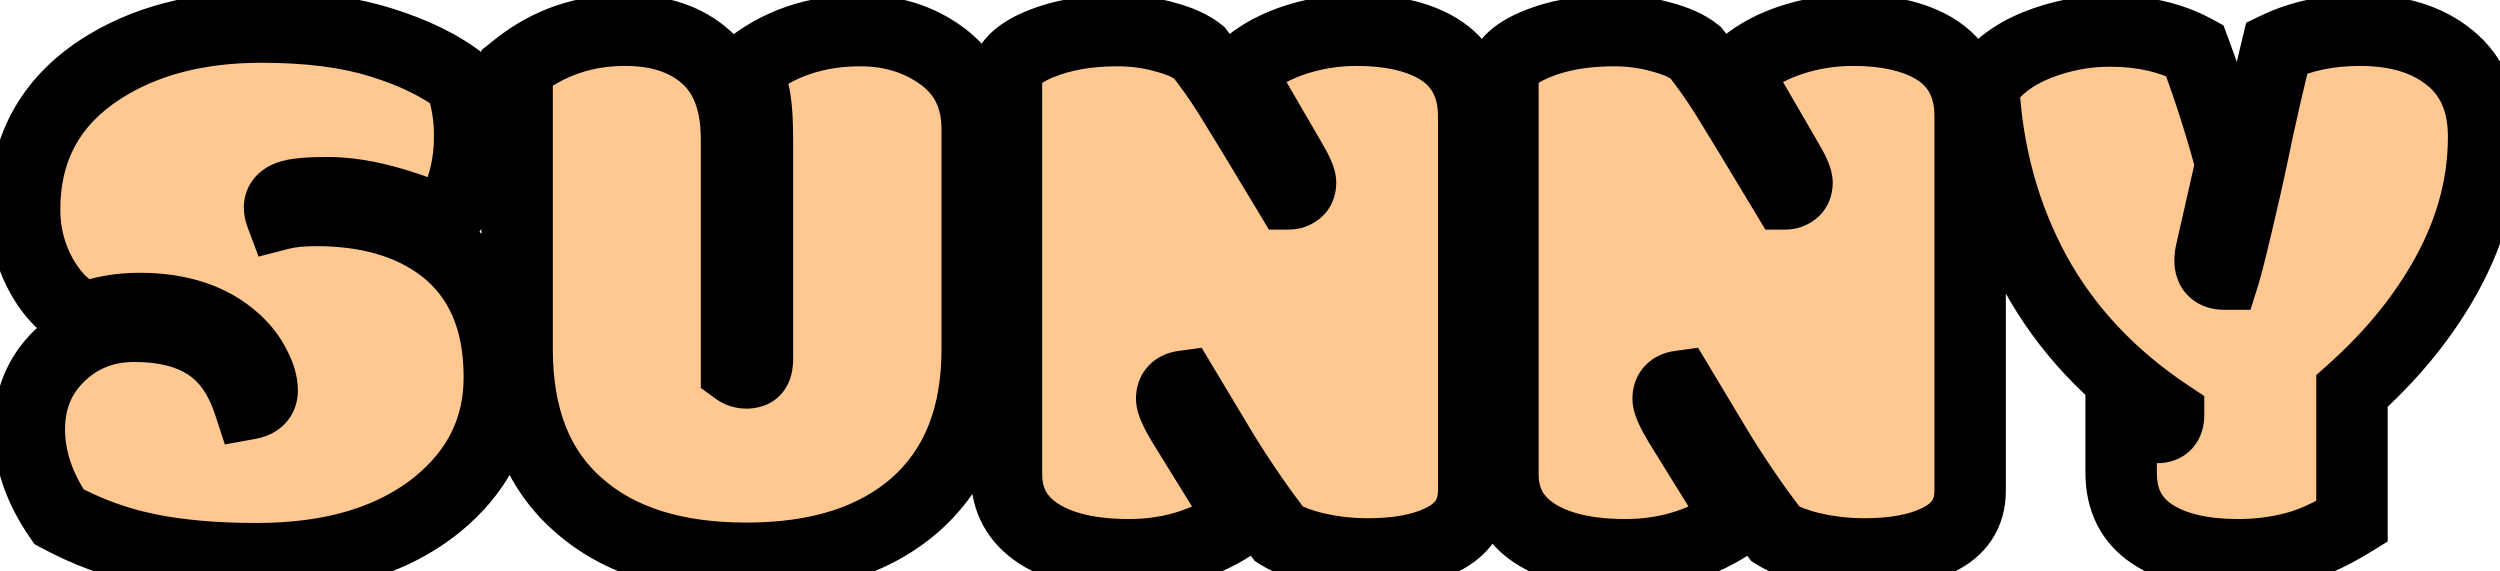<svg width="105" height="24" viewBox="0 0 105 24" fill="none" xmlns="http://www.w3.org/2000/svg">
<g filter="url(#filter0_d_195_5314)">
<path d="M9.463 15.957C9.828 15.891 10.011 15.708 10.011 15.409C10.011 15.099 9.911 14.756 9.712 14.38C9.524 13.992 9.242 13.627 8.865 13.284C7.88 12.399 6.547 11.956 4.864 11.956C4.034 11.956 3.259 12.094 2.54 12.371C1.776 11.984 1.168 11.37 0.714 10.528C0.26 9.687 0.033 8.78 0.033 7.806C0.033 5.26 1.096 3.296 3.221 1.912C5.047 0.728 7.299 0.136 9.978 0.136C11.97 0.136 13.646 0.352 15.008 0.783C16.369 1.204 17.481 1.746 18.345 2.41C18.599 3.141 18.727 3.899 18.727 4.685C18.727 5.47 18.621 6.184 18.411 6.826C18.201 7.468 17.896 7.983 17.498 8.37C17.122 8.093 16.441 7.811 15.456 7.523C14.471 7.236 13.575 7.092 12.767 7.092C11.959 7.092 11.416 7.142 11.14 7.241C10.874 7.341 10.741 7.496 10.741 7.706C10.741 7.806 10.758 7.9 10.791 7.988C11.178 7.889 11.676 7.839 12.285 7.839C14.443 7.839 16.203 8.348 17.564 9.366C19.169 10.584 19.972 12.41 19.972 14.845C19.972 16.992 19.103 18.774 17.365 20.19C15.484 21.707 12.955 22.465 9.778 22.465C8.03 22.465 6.513 22.332 5.229 22.066C3.946 21.812 2.695 21.358 1.478 20.705C0.647 19.499 0.232 18.276 0.232 17.036C0.232 15.786 0.659 14.751 1.511 13.932C2.363 13.113 3.409 12.703 4.648 12.703C5.899 12.703 6.917 12.958 7.703 13.467C8.5 13.976 9.087 14.806 9.463 15.957ZM35.129 0.285C36.457 0.285 37.608 0.645 38.582 1.364C39.556 2.084 40.043 3.107 40.043 4.436V13.666C40.043 16.477 39.185 18.646 37.47 20.174C35.754 21.69 33.38 22.448 30.348 22.448C27.326 22.448 24.974 21.701 23.292 20.207C21.576 18.713 20.719 16.533 20.719 13.666V1.829C22.025 0.789 23.535 0.269 25.251 0.269C26.69 0.269 27.83 0.65 28.671 1.414C29.512 2.167 29.933 3.312 29.933 4.851V14.529C30.054 14.618 30.193 14.662 30.348 14.662C30.514 14.662 30.63 14.623 30.696 14.546C30.774 14.457 30.812 14.297 30.812 14.065V4.834C30.812 4.137 30.779 3.583 30.713 3.174C30.646 2.764 30.514 2.355 30.314 1.945C31.643 0.839 33.247 0.285 35.129 0.285ZM41.272 18.929V2.294C41.272 1.718 41.731 1.243 42.649 0.866C43.579 0.479 44.669 0.285 45.92 0.285C46.628 0.285 47.292 0.374 47.912 0.551C48.543 0.717 49.024 0.933 49.356 1.198C49.81 1.774 50.225 2.36 50.602 2.958C50.978 3.556 51.825 4.95 53.142 7.142C53.263 7.142 53.374 7.103 53.474 7.025C53.573 6.948 53.623 6.832 53.623 6.677C53.623 6.511 53.485 6.195 53.208 5.73L51.415 2.643V1.729C51.98 1.265 52.666 0.905 53.474 0.65C54.282 0.396 55.117 0.269 55.98 0.269C57.386 0.269 58.52 0.523 59.384 1.032C60.391 1.641 60.895 2.593 60.895 3.888V19.609C60.895 20.561 60.441 21.253 59.533 21.685C58.758 22.072 57.724 22.266 56.429 22.266C55.709 22.266 55.007 22.188 54.32 22.033C53.645 21.878 53.114 21.679 52.727 21.436C51.941 20.428 51.16 19.299 50.386 18.049L48.692 15.227C48.371 15.271 48.211 15.442 48.211 15.741C48.211 15.929 48.371 16.289 48.692 16.82L50.768 20.174V21.054C49.484 21.884 48.034 22.299 46.418 22.299C44.813 22.299 43.551 22.006 42.633 21.419C41.725 20.832 41.272 20.002 41.272 18.929ZM62.123 18.929V2.294C62.123 1.718 62.582 1.243 63.501 0.866C64.431 0.479 65.521 0.285 66.772 0.285C67.48 0.285 68.144 0.374 68.764 0.551C69.394 0.717 69.876 0.933 70.208 1.198C70.662 1.774 71.077 2.36 71.453 2.958C71.829 3.556 72.676 4.95 73.993 7.142C74.115 7.142 74.226 7.103 74.325 7.025C74.425 6.948 74.475 6.832 74.475 6.677C74.475 6.511 74.336 6.195 74.06 5.73L72.267 2.643V1.729C72.831 1.265 73.517 0.905 74.325 0.65C75.133 0.396 75.969 0.269 76.832 0.269C78.238 0.269 79.372 0.523 80.235 1.032C81.243 1.641 81.746 2.593 81.746 3.888V19.609C81.746 20.561 81.292 21.253 80.385 21.685C79.61 22.072 78.575 22.266 77.28 22.266C76.561 22.266 75.858 22.188 75.172 22.033C74.497 21.878 73.966 21.679 73.578 21.436C72.792 20.428 72.012 19.299 71.237 18.049L69.544 15.227C69.223 15.271 69.062 15.442 69.062 15.741C69.062 15.929 69.223 16.289 69.544 16.82L71.619 20.174V21.054C70.335 21.884 68.885 22.299 67.269 22.299C65.665 22.299 64.403 22.006 63.484 21.419C62.577 20.832 62.123 20.002 62.123 18.929ZM89.615 16.953C89.925 16.953 90.08 16.782 90.08 16.439C87.634 14.812 85.764 12.814 84.469 10.445C83.185 8.077 82.466 5.465 82.311 2.609C82.809 1.868 83.55 1.298 84.535 0.899C85.531 0.501 86.555 0.302 87.606 0.302C88.99 0.302 90.18 0.573 91.176 1.115C91.796 2.786 92.305 4.38 92.703 5.896C92.161 8.287 91.89 9.482 91.89 9.482C91.845 9.648 91.823 9.803 91.823 9.947C91.823 10.324 92.022 10.512 92.421 10.512C92.554 10.091 92.864 8.818 93.351 6.693C93.472 6.151 93.633 5.398 93.832 4.436C94.042 3.462 94.308 2.316 94.629 0.999C95.647 0.512 96.809 0.269 98.115 0.269C99.698 0.269 100.96 0.656 101.9 1.431C102.841 2.194 103.312 3.301 103.312 4.751C103.312 6.876 102.714 8.946 101.519 10.96C100.578 12.554 99.333 14.042 97.783 15.426V20.904C96.865 21.469 96.04 21.84 95.31 22.017C94.579 22.205 93.81 22.299 93.002 22.299C91.475 22.299 90.274 22.011 89.399 21.436C88.525 20.86 88.088 20.002 88.088 18.862V15.94C88.287 16.14 88.542 16.361 88.852 16.605C89.162 16.837 89.416 16.953 89.615 16.953Z" fill="#FFC891"/>
<path d="M9.463 15.957L8.037 16.423L8.444 17.667L9.731 17.433L9.463 15.957ZM9.712 14.38L8.363 15.035L8.374 15.059L8.386 15.082L9.712 14.38ZM8.865 13.284L9.876 12.176L9.868 12.169L8.865 13.284ZM2.54 12.371L1.861 13.709L2.456 14.011L3.079 13.771L2.54 12.371ZM3.221 1.912L2.405 0.654L2.402 0.655L3.221 1.912ZM15.008 0.783L14.554 2.213L14.565 2.216L15.008 0.783ZM18.345 2.41L19.761 1.917L19.614 1.494L19.259 1.221L18.345 2.41ZM17.498 8.37L16.61 9.579L17.633 10.331L18.544 9.446L17.498 8.37ZM11.14 7.241L10.632 5.83L10.622 5.833L10.613 5.837L11.14 7.241ZM10.791 7.988L9.387 8.515L9.86 9.777L11.165 9.441L10.791 7.988ZM17.564 9.366L18.471 8.171L18.463 8.165L17.564 9.366ZM17.365 20.19L18.306 21.358L18.313 21.353L17.365 20.19ZM5.229 22.066L5.533 20.598L5.521 20.595L5.229 22.066ZM1.478 20.705L0.242 21.555L0.448 21.855L0.769 22.027L1.478 20.705ZM7.703 13.467L6.888 14.726L6.896 14.731L7.703 13.467ZM9.731 17.433C10.088 17.368 10.552 17.213 10.934 16.831C11.351 16.414 11.511 15.889 11.511 15.409H8.511C8.511 15.228 8.579 14.944 8.813 14.71C8.914 14.609 9.013 14.551 9.082 14.52C9.148 14.49 9.191 14.482 9.195 14.481L9.731 17.433ZM11.511 15.409C11.511 14.78 11.311 14.194 11.038 13.678L8.386 15.082C8.512 15.319 8.511 15.418 8.511 15.409H11.511ZM11.061 13.725C10.776 13.138 10.368 12.624 9.876 12.176L7.855 14.393C8.115 14.63 8.271 14.847 8.363 15.035L11.061 13.725ZM9.868 12.169C8.539 10.974 6.813 10.456 4.864 10.456V13.456C6.28 13.456 7.221 13.823 7.862 14.4L9.868 12.169ZM4.864 10.456C3.864 10.456 2.906 10.623 2.002 10.971L3.079 13.771C3.613 13.565 4.204 13.456 4.864 13.456V10.456ZM3.219 11.033C2.759 10.8 2.36 10.421 2.034 9.816L-0.606 11.241C-0.025 12.318 0.794 13.167 1.861 13.709L3.219 11.033ZM2.034 9.816C1.701 9.198 1.533 8.536 1.533 7.806H-1.467C-1.467 9.023 -1.18 10.176 -0.606 11.241L2.034 9.816ZM1.533 7.806C1.533 5.765 2.341 4.275 4.039 3.169L2.402 0.655C-0.15 2.317 -1.467 4.755 -1.467 7.806H1.533ZM4.037 3.171C5.569 2.177 7.522 1.636 9.978 1.636V-1.364C7.077 -1.364 4.524 -0.721 2.405 0.654L4.037 3.171ZM9.978 1.636C11.872 1.636 13.385 1.842 14.554 2.213L15.461 -0.647C13.908 -1.139 12.068 -1.364 9.978 -1.364V1.636ZM14.565 2.216C15.806 2.6 16.744 3.072 17.43 3.599L19.259 1.221C18.218 0.421 16.933 -0.192 15.451 -0.65L14.565 2.216ZM16.928 2.904C17.127 3.473 17.227 4.064 17.227 4.685H20.227C20.227 3.733 20.072 2.808 19.761 1.917L16.928 2.904ZM17.227 4.685C17.227 5.337 17.139 5.89 16.986 6.359L19.837 7.293C20.104 6.478 20.227 5.604 20.227 4.685H17.227ZM16.986 6.359C16.835 6.82 16.643 7.109 16.452 7.295L18.544 9.446C19.15 8.856 19.567 8.116 19.837 7.293L16.986 6.359ZM18.387 7.162C17.781 6.716 16.877 6.376 15.877 6.084L15.035 8.963C16.005 9.246 16.462 9.47 16.61 9.579L18.387 7.162ZM15.877 6.084C14.79 5.766 13.749 5.592 12.767 5.592V8.592C13.4 8.592 14.152 8.705 15.035 8.963L15.877 6.084ZM12.767 5.592C11.988 5.592 11.19 5.629 10.632 5.83L11.648 8.653C11.605 8.668 11.659 8.644 11.891 8.623C12.101 8.604 12.389 8.592 12.767 8.592V5.592ZM10.613 5.837C10.331 5.942 9.985 6.126 9.702 6.456C9.395 6.814 9.241 7.255 9.241 7.706H12.241C12.241 7.947 12.154 8.205 11.98 8.408C11.83 8.583 11.683 8.64 11.666 8.646L10.613 5.837ZM9.241 7.706C9.241 7.976 9.287 8.249 9.387 8.515L12.195 7.462C12.229 7.55 12.241 7.636 12.241 7.706H9.241ZM11.165 9.441C11.384 9.385 11.744 9.339 12.285 9.339V6.339C11.609 6.339 10.973 6.393 10.418 6.536L11.165 9.441ZM12.285 9.339C14.208 9.339 15.627 9.79 16.666 10.567L18.463 8.165C16.779 6.906 14.679 6.339 12.285 6.339V9.339ZM16.658 10.561C17.809 11.435 18.472 12.769 18.472 14.845H21.472C21.472 12.05 20.529 9.733 18.471 8.171L16.658 10.561ZM18.472 14.845C18.472 16.519 17.823 17.881 16.417 19.028L18.313 21.353C20.382 19.666 21.472 17.465 21.472 14.845H18.472ZM16.424 19.023C14.883 20.265 12.721 20.965 9.778 20.965V23.965C13.189 23.965 16.085 23.149 18.306 21.358L16.424 19.023ZM9.778 20.965C8.1 20.965 6.691 20.837 5.533 20.598L4.926 23.535C6.336 23.827 7.959 23.965 9.778 23.965V20.965ZM5.521 20.595C4.391 20.371 3.28 19.97 2.187 19.383L0.769 22.027C2.11 22.746 3.5 23.253 4.938 23.538L5.521 20.595ZM2.713 19.855C2.023 18.852 1.732 17.92 1.732 17.036H-1.268C-1.268 18.631 -0.728 20.145 0.242 21.555L2.713 19.855ZM1.732 17.036C1.732 16.167 2.011 15.531 2.55 15.013L0.471 12.85C-0.694 13.97 -1.268 15.404 -1.268 17.036H1.732ZM2.55 15.013C3.108 14.477 3.775 14.203 4.648 14.203V11.203C3.042 11.203 1.618 11.748 0.471 12.85L2.55 15.013ZM4.648 14.203C5.705 14.203 6.414 14.419 6.888 14.726L8.519 12.208C7.421 11.497 6.094 11.203 4.648 11.203V14.203ZM6.896 14.731C7.327 15.006 7.738 15.507 8.037 16.423L10.889 15.491C10.435 14.105 9.673 12.946 8.511 12.203L6.896 14.731ZM37.47 20.174L38.463 21.298L38.467 21.294L37.47 20.174ZM23.292 20.207L24.288 19.085L24.283 19.081L24.277 19.076L23.292 20.207ZM20.719 1.829L19.784 0.656L19.219 1.106V1.829H20.719ZM28.671 1.414L27.663 2.525L27.671 2.532L28.671 1.414ZM29.933 14.529H28.433V15.293L29.05 15.742L29.933 14.529ZM30.696 14.546L29.567 13.558L29.562 13.564L29.557 13.57L30.696 14.546ZM30.314 1.945L29.354 0.793L28.452 1.545L28.966 2.602L30.314 1.945ZM35.129 1.785C36.169 1.785 37 2.061 37.691 2.571L39.473 0.158C38.216 -0.771 36.745 -1.215 35.129 -1.215V1.785ZM37.691 2.571C38.241 2.977 38.543 3.53 38.543 4.436H41.543C41.543 2.685 40.871 1.19 39.473 0.158L37.691 2.571ZM38.543 4.436V13.666H41.543V4.436H38.543ZM38.543 13.666C38.543 16.153 37.798 17.873 36.472 19.053L38.467 21.294C40.572 19.42 41.543 16.801 41.543 13.666H38.543ZM36.476 19.05C35.114 20.254 33.135 20.948 30.348 20.948V23.948C33.625 23.948 36.395 23.126 38.463 21.298L36.476 19.05ZM30.348 20.948C27.566 20.948 25.613 20.263 24.288 19.085L22.296 21.329C24.335 23.14 27.087 23.948 30.348 23.948V20.948ZM24.277 19.076C22.97 17.938 22.219 16.22 22.219 13.666H19.219C19.219 16.845 20.183 19.488 22.307 21.338L24.277 19.076ZM22.219 13.666V1.829H19.219V13.666H22.219ZM21.653 3.002C22.686 2.18 23.865 1.769 25.251 1.769V-1.231C23.206 -1.231 21.363 -0.602 19.784 0.656L21.653 3.002ZM25.251 1.769C26.42 1.769 27.165 2.073 27.663 2.525L29.679 0.303C28.494 -0.772 26.96 -1.231 25.251 -1.231V1.769ZM27.671 2.532C28.09 2.908 28.433 3.577 28.433 4.851H31.433C31.433 3.047 30.934 1.426 29.671 0.296L27.671 2.532ZM28.433 4.851V14.529H31.433V4.851H28.433ZM29.05 15.742C29.436 16.023 29.886 16.162 30.348 16.162V13.162C30.415 13.162 30.497 13.172 30.585 13.2C30.673 13.229 30.751 13.27 30.815 13.316L29.05 15.742ZM30.348 16.162C30.683 16.162 31.346 16.093 31.835 15.522L29.557 13.57C29.734 13.364 29.937 13.259 30.085 13.21C30.223 13.164 30.323 13.162 30.348 13.162V16.162ZM31.825 15.534C32.286 15.007 32.312 14.356 32.312 14.065H29.312C29.312 14.106 29.308 14.078 29.325 14.007C29.341 13.941 29.395 13.755 29.567 13.558L31.825 15.534ZM32.312 14.065V4.834H29.312V14.065H32.312ZM32.312 4.834C32.312 4.103 32.279 3.458 32.194 2.934L29.232 3.414C29.28 3.709 29.312 4.171 29.312 4.834H32.312ZM32.194 2.934C32.102 2.366 31.92 1.817 31.663 1.289L28.966 2.602C29.107 2.892 29.191 3.162 29.232 3.414L32.194 2.934ZM31.275 3.098C32.309 2.236 33.565 1.785 35.129 1.785V-1.215C32.93 -1.215 30.976 -0.559 29.354 0.793L31.275 3.098ZM42.649 0.866L43.218 2.254L43.226 2.251L42.649 0.866ZM47.912 0.551L47.5 1.993L47.515 1.997L47.53 2.001L47.912 0.551ZM49.356 1.198L50.534 0.27L50.428 0.134L50.294 0.027L49.356 1.198ZM53.142 7.142L51.856 7.914L52.293 8.642H53.142V7.142ZM53.208 5.73L51.911 6.484L51.915 6.491L51.919 6.498L53.208 5.73ZM51.415 2.643H49.915V3.046L50.118 3.396L51.415 2.643ZM51.415 1.729L50.462 0.572L49.915 1.022V1.729H51.415ZM59.384 1.032L60.16 -0.252L60.153 -0.256L60.146 -0.26L59.384 1.032ZM59.533 21.685L58.889 20.33L58.876 20.336L58.862 20.343L59.533 21.685ZM54.32 22.033L53.985 23.495L53.99 23.496L54.32 22.033ZM52.727 21.436L51.544 22.358L51.706 22.566L51.928 22.706L52.727 21.436ZM50.386 18.049L49.099 18.821L49.105 18.83L49.111 18.839L50.386 18.049ZM48.692 15.227L49.979 14.455L49.469 13.605L48.487 13.741L48.692 15.227ZM48.692 16.82L47.408 17.596L47.413 17.603L47.417 17.61L48.692 16.82ZM50.768 20.174H52.268V19.747L52.043 19.384L50.768 20.174ZM50.768 21.054L51.582 22.313L52.268 21.87V21.054H50.768ZM42.633 21.419L41.819 22.679L41.825 22.683L42.633 21.419ZM42.772 18.929V2.294H39.772V18.929H42.772ZM42.772 2.294C42.772 2.356 42.758 2.423 42.732 2.481C42.708 2.536 42.686 2.557 42.695 2.547C42.707 2.535 42.747 2.498 42.836 2.443C42.924 2.388 43.048 2.324 43.218 2.254L42.081 -0.522C41.042 -0.096 39.772 0.742 39.772 2.294H42.772ZM43.226 2.251C43.935 1.956 44.821 1.785 45.92 1.785V-1.215C44.518 -1.215 43.223 -0.998 42.072 -0.518L43.226 2.251ZM45.92 1.785C46.502 1.785 47.027 1.858 47.5 1.993L48.324 -0.892C47.558 -1.11 46.754 -1.215 45.92 -1.215V1.785ZM47.53 2.001C48.056 2.14 48.315 2.286 48.419 2.37L50.294 0.027C49.734 -0.42 49.03 -0.706 48.294 -0.9L47.53 2.001ZM48.178 2.127C48.601 2.663 48.985 3.206 49.332 3.757L51.871 2.159C51.465 1.515 51.02 0.885 50.534 0.27L48.178 2.127ZM49.332 3.757C49.699 4.339 50.536 5.719 51.856 7.914L54.427 6.369C53.113 4.182 52.257 2.772 51.871 2.159L49.332 3.757ZM53.142 8.642C53.61 8.642 54.042 8.484 54.395 8.209L52.553 5.841C52.621 5.788 52.711 5.735 52.82 5.697C52.93 5.658 53.04 5.642 53.142 5.642V8.642ZM54.395 8.209C54.943 7.783 55.123 7.178 55.123 6.677H52.123C52.123 6.596 52.136 6.455 52.207 6.289C52.282 6.115 52.402 5.959 52.553 5.841L54.395 8.209ZM55.123 6.677C55.123 6.263 54.975 5.9 54.893 5.713C54.789 5.476 54.651 5.223 54.497 4.963L51.919 6.498C52.041 6.703 52.111 6.839 52.146 6.918C52.163 6.957 52.162 6.961 52.155 6.939C52.152 6.926 52.145 6.899 52.138 6.859C52.131 6.82 52.123 6.758 52.123 6.677H55.123ZM54.505 4.977L52.712 1.889L50.118 3.396L51.911 6.484L54.505 4.977ZM52.915 2.643V1.729H49.915V2.643H52.915ZM52.369 2.887C52.763 2.563 53.271 2.287 53.924 2.081L53.023 -0.78C52.06 -0.477 51.196 -0.033 50.462 0.572L52.369 2.887ZM53.924 2.081C54.584 1.873 55.267 1.769 55.98 1.769V-1.231C54.967 -1.231 53.98 -1.082 53.023 -0.78L53.924 2.081ZM55.98 1.769C57.221 1.769 58.064 1.995 58.622 2.324L60.146 -0.26C58.977 -0.949 57.551 -1.231 55.98 -1.231V1.769ZM58.608 2.316C59.114 2.622 59.395 3.055 59.395 3.888H62.395C62.395 2.131 61.668 0.66 60.16 -0.252L58.608 2.316ZM59.395 3.888V19.609H62.395V3.888H59.395ZM59.395 19.609C59.395 19.838 59.343 19.953 59.3 20.019C59.253 20.09 59.148 20.207 58.889 20.33L60.178 23.039C60.826 22.731 61.401 22.285 61.808 21.665C62.219 21.039 62.395 20.332 62.395 19.609H59.395ZM58.862 20.343C58.373 20.587 57.596 20.766 56.429 20.766V23.766C57.851 23.766 59.144 23.556 60.204 23.026L58.862 20.343ZM56.429 20.766C55.818 20.766 55.226 20.7 54.651 20.57L53.99 23.496C54.787 23.676 55.601 23.766 56.429 23.766V20.766ZM54.656 20.571C54.069 20.437 53.716 20.286 53.525 20.166L51.928 22.706C52.511 23.072 53.221 23.32 53.985 23.495L54.656 20.571ZM53.909 20.513C53.161 19.554 52.411 18.47 51.661 17.259L49.111 18.839C49.91 20.129 50.72 21.303 51.544 22.358L53.909 20.513ZM51.672 17.277L49.979 14.455L47.406 15.998L49.099 18.821L51.672 17.277ZM48.487 13.741C48.114 13.792 47.627 13.946 47.236 14.364C46.831 14.797 46.711 15.319 46.711 15.741H49.711C49.711 15.865 49.672 16.151 49.427 16.413C49.197 16.659 48.95 16.705 48.897 16.712L48.487 13.741ZM46.711 15.741C46.711 16.172 46.869 16.556 46.962 16.763C47.077 17.022 47.232 17.304 47.408 17.596L49.976 16.045C49.832 15.806 49.746 15.642 49.701 15.541C49.679 15.491 49.676 15.478 49.681 15.493C49.683 15.502 49.69 15.526 49.696 15.563C49.703 15.599 49.711 15.661 49.711 15.741H46.711ZM47.417 17.61L49.492 20.963L52.043 19.384L49.968 16.031L47.417 17.61ZM49.268 20.174V21.054H52.268V20.174H49.268ZM49.953 19.794C48.926 20.458 47.762 20.799 46.418 20.799V23.799C48.306 23.799 50.041 23.309 51.582 22.313L49.953 19.794ZM46.418 20.799C44.972 20.799 44.029 20.531 43.44 20.155L41.825 22.683C43.074 23.48 44.654 23.799 46.418 23.799V20.799ZM43.447 20.159C42.964 19.847 42.772 19.489 42.772 18.929H39.772C39.772 20.515 40.487 21.818 41.819 22.679L43.447 20.159ZM63.501 0.866L64.07 2.254L64.078 2.251L63.501 0.866ZM68.764 0.551L68.352 1.993L68.367 1.997L68.382 2.001L68.764 0.551ZM70.208 1.198L71.386 0.27L71.279 0.134L71.145 0.027L70.208 1.198ZM73.993 7.142L72.707 7.914L73.145 8.642H73.993V7.142ZM74.06 5.73L72.762 6.484L72.766 6.491L72.771 6.498L74.06 5.73ZM72.267 2.643H70.767V3.046L70.969 3.396L72.267 2.643ZM72.267 1.729L71.313 0.572L70.767 1.022V1.729H72.267ZM80.235 1.032L81.011 -0.252L81.004 -0.256L80.997 -0.26L80.235 1.032ZM80.385 21.685L79.74 20.33L79.727 20.336L79.714 20.343L80.385 21.685ZM75.172 22.033L74.836 23.495L74.841 23.496L75.172 22.033ZM73.578 21.436L72.395 22.358L72.557 22.566L72.78 22.706L73.578 21.436ZM71.237 18.049L69.951 18.821L69.957 18.83L69.962 18.839L71.237 18.049ZM69.544 15.227L70.83 14.455L70.32 13.605L69.339 13.741L69.544 15.227ZM69.544 16.82L68.26 17.596L68.264 17.603L68.268 17.61L69.544 16.82ZM71.619 20.174H73.119V19.747L72.895 19.384L71.619 20.174ZM71.619 21.054L72.434 22.313L73.119 21.87V21.054H71.619ZM63.484 21.419L62.67 22.679L62.677 22.683L63.484 21.419ZM63.623 18.929V2.294H60.623V18.929H63.623ZM63.623 2.294C63.623 2.356 63.609 2.423 63.584 2.481C63.56 2.536 63.537 2.557 63.547 2.547C63.558 2.535 63.598 2.498 63.687 2.443C63.776 2.388 63.9 2.324 64.07 2.254L62.932 -0.522C61.894 -0.096 60.623 0.742 60.623 2.294H63.623ZM64.078 2.251C64.786 1.956 65.672 1.785 66.772 1.785V-1.215C65.369 -1.215 64.075 -0.998 62.924 -0.518L64.078 2.251ZM66.772 1.785C67.354 1.785 67.878 1.858 68.352 1.993L69.176 -0.892C68.409 -1.11 67.606 -1.215 66.772 -1.215V1.785ZM68.382 2.001C68.908 2.14 69.166 2.286 69.271 2.37L71.145 0.027C70.586 -0.42 69.881 -0.706 69.145 -0.9L68.382 2.001ZM69.03 2.127C69.452 2.663 69.837 3.206 70.184 3.757L72.722 2.159C72.317 1.515 71.871 0.885 71.386 0.27L69.03 2.127ZM70.184 3.757C70.55 4.339 71.388 5.719 72.707 7.914L75.279 6.369C73.964 4.182 73.109 2.772 72.722 2.159L70.184 3.757ZM73.993 8.642C74.461 8.642 74.894 8.484 75.246 8.209L73.404 5.841C73.473 5.788 73.563 5.735 73.672 5.697C73.782 5.658 73.892 5.642 73.993 5.642V8.642ZM75.246 8.209C75.794 7.783 75.975 7.178 75.975 6.677H72.975C72.975 6.596 72.987 6.455 73.058 6.289C73.133 6.115 73.253 5.959 73.404 5.841L75.246 8.209ZM75.975 6.677C75.975 6.263 75.827 5.9 75.745 5.713C75.641 5.476 75.503 5.223 75.349 4.963L72.771 6.498C72.893 6.703 72.963 6.839 72.997 6.918C73.014 6.957 73.013 6.961 73.007 6.939C73.003 6.926 72.996 6.899 72.989 6.859C72.983 6.82 72.975 6.758 72.975 6.677H75.975ZM75.357 4.977L73.564 1.889L70.969 3.396L72.762 6.484L75.357 4.977ZM73.767 2.643V1.729H70.767V2.643H73.767ZM73.22 2.887C73.615 2.563 74.123 2.287 74.776 2.081L73.874 -0.78C72.912 -0.477 72.048 -0.033 71.313 0.572L73.22 2.887ZM74.776 2.081C75.435 1.873 76.119 1.769 76.832 1.769V-1.231C75.819 -1.231 74.831 -1.082 73.874 -0.78L74.776 2.081ZM76.832 1.769C78.072 1.769 78.916 1.995 79.473 2.324L80.997 -0.26C79.829 -0.949 78.403 -1.231 76.832 -1.231V1.769ZM79.46 2.316C79.966 2.622 80.246 3.055 80.246 3.888H83.246C83.246 2.131 82.519 0.66 81.011 -0.252L79.46 2.316ZM80.246 3.888V19.609H83.246V3.888H80.246ZM80.246 19.609C80.246 19.838 80.195 19.953 80.151 20.019C80.105 20.09 79.999 20.207 79.74 20.33L81.029 23.039C81.678 22.731 82.253 22.285 82.66 21.665C83.07 21.039 83.246 20.332 83.246 19.609H80.246ZM79.714 20.343C79.225 20.587 78.448 20.766 77.28 20.766V23.766C78.702 23.766 79.995 23.556 81.056 23.026L79.714 20.343ZM77.28 20.766C76.669 20.766 76.078 20.7 75.502 20.57L74.841 23.496C75.638 23.676 76.452 23.766 77.28 23.766V20.766ZM75.507 20.571C74.921 20.437 74.568 20.286 74.376 20.166L72.78 22.706C73.363 23.072 74.073 23.32 74.836 23.495L75.507 20.571ZM74.761 20.513C74.013 19.554 73.263 18.47 72.513 17.259L69.962 18.839C70.761 20.129 71.572 21.303 72.395 22.358L74.761 20.513ZM72.523 17.277L70.83 14.455L68.258 15.998L69.951 18.821L72.523 17.277ZM69.339 13.741C68.966 13.792 68.478 13.946 68.088 14.364C67.682 14.797 67.562 15.319 67.562 15.741H70.562C70.562 15.865 70.523 16.151 70.278 16.413C70.048 16.659 69.801 16.705 69.749 16.712L69.339 13.741ZM67.562 15.741C67.562 16.172 67.721 16.556 67.813 16.763C67.928 17.022 68.084 17.304 68.26 17.596L70.828 16.045C70.683 15.806 70.598 15.642 70.553 15.541C70.531 15.491 70.528 15.478 70.532 15.493C70.535 15.502 70.541 15.526 70.548 15.563C70.554 15.599 70.562 15.661 70.562 15.741H67.562ZM68.268 17.61L70.344 20.963L72.895 19.384L70.82 16.031L68.268 17.61ZM70.119 20.174V21.054H73.119V20.174H70.119ZM70.805 19.794C69.778 20.458 68.614 20.799 67.269 20.799V23.799C69.157 23.799 70.893 23.309 72.434 22.313L70.805 19.794ZM67.269 20.799C65.824 20.799 64.881 20.531 64.292 20.155L62.677 22.683C63.925 23.48 65.506 23.799 67.269 23.799V20.799ZM64.299 20.159C63.815 19.847 63.623 19.489 63.623 18.929H60.623C60.623 20.515 61.338 21.818 62.67 22.679L64.299 20.159ZM90.08 16.439H91.58V15.635L90.911 15.19L90.08 16.439ZM84.469 10.445L83.15 11.16L83.153 11.165L84.469 10.445ZM82.311 2.609L81.065 1.773L80.786 2.19L80.813 2.691L82.311 2.609ZM84.535 0.899L83.978 -0.493L83.973 -0.491L84.535 0.899ZM91.176 1.115L92.582 0.594L92.387 0.067L91.893 -0.202L91.176 1.115ZM92.703 5.896L94.166 6.228L94.247 5.87L94.154 5.515L92.703 5.896ZM91.89 9.482L93.339 9.869L93.346 9.842L93.353 9.814L91.89 9.482ZM92.421 10.512V12.012H93.52L93.851 10.963L92.421 10.512ZM93.351 6.693L94.813 7.028L94.814 7.022L93.351 6.693ZM93.832 4.436L92.366 4.119L92.363 4.132L93.832 4.436ZM94.629 0.999L93.982 -0.354L93.34 -0.047L93.172 0.644L94.629 0.999ZM101.9 1.431L100.947 2.589L100.955 2.595L101.9 1.431ZM101.519 10.96L100.229 10.194L100.227 10.197L101.519 10.96ZM97.783 15.426L96.784 14.307L96.283 14.754V15.426H97.783ZM97.783 20.904L98.569 22.182L99.283 21.743V20.904H97.783ZM95.31 22.017L94.956 20.559L94.946 20.561L94.935 20.564L95.31 22.017ZM89.399 21.436L88.575 22.689L89.399 21.436ZM88.088 15.94L89.149 14.88L86.588 12.319V15.94H88.088ZM88.852 16.605L87.925 17.784L87.938 17.794L87.952 17.805L88.852 16.605ZM89.615 18.453C90.043 18.453 90.627 18.328 91.077 17.83C91.501 17.361 91.58 16.806 91.58 16.439H88.58C88.58 16.414 88.582 16.116 88.851 15.819C89.145 15.493 89.497 15.453 89.615 15.453V18.453ZM90.911 15.19C88.649 13.685 86.953 11.863 85.785 9.726L83.153 11.165C84.574 13.765 86.619 15.938 89.249 17.687L90.911 15.19ZM85.787 9.73C84.616 7.569 83.952 5.176 83.808 2.528L80.813 2.691C80.979 5.754 81.754 8.584 83.15 11.16L85.787 9.73ZM83.556 3.446C83.857 2.997 84.337 2.598 85.098 2.29L83.973 -0.491C82.763 -0.002 81.76 0.739 81.065 1.773L83.556 3.446ZM85.092 2.292C85.915 1.963 86.75 1.802 87.606 1.802V-1.198C86.36 -1.198 85.148 -0.961 83.978 -0.493L85.092 2.292ZM87.606 1.802C88.794 1.802 89.726 2.034 90.459 2.433L91.893 -0.202C90.633 -0.888 89.186 -1.198 87.606 -1.198V1.802ZM89.769 1.637C90.374 3.268 90.868 4.815 91.252 6.278L94.154 5.515C93.741 3.946 93.217 2.305 92.582 0.594L89.769 1.637ZM91.24 5.565C91.239 5.569 91.238 5.574 91.237 5.579C91.236 5.583 91.235 5.588 91.234 5.593C91.231 5.603 91.23 5.61 91.228 5.62C91.225 5.632 91.218 5.665 91.215 5.676C91.213 5.685 91.205 5.722 91.203 5.731C91.191 5.784 91.202 5.732 91.19 5.785C91.183 5.818 91.173 5.861 91.166 5.893C91.163 5.904 91.162 5.909 91.16 5.92C91.156 5.934 91.157 5.931 91.154 5.946C91.152 5.954 91.15 5.965 91.148 5.973C91.147 5.977 91.146 5.981 91.145 5.986C91.144 5.99 91.143 5.995 91.142 5.999C91.141 6 91.136 6.024 91.136 6.025C91.132 6.043 91.134 6.034 91.13 6.051C91.122 6.086 91.126 6.069 91.118 6.103C91.112 6.132 91.113 6.125 91.106 6.154C91.1 6.183 91.101 6.177 91.095 6.205C91.064 6.34 91.079 6.273 91.05 6.405C91.035 6.47 91.042 6.438 91.028 6.502C91.026 6.511 91.024 6.518 91.022 6.526C91.02 6.534 91.018 6.543 91.017 6.55C91.013 6.566 91.01 6.582 91.006 6.598C90.999 6.626 90.97 6.757 90.964 6.783C90.96 6.802 90.963 6.787 90.959 6.806C90.955 6.821 90.957 6.814 90.954 6.829C90.953 6.832 90.952 6.836 90.951 6.84C90.95 6.844 90.949 6.847 90.948 6.851C90.946 6.863 90.946 6.861 90.943 6.873C90.942 6.877 90.942 6.881 90.941 6.885C90.94 6.888 90.939 6.892 90.938 6.896C90.938 6.899 90.937 6.903 90.936 6.907C90.935 6.911 90.934 6.914 90.933 6.918C90.932 6.923 90.93 6.935 90.928 6.94C90.927 6.944 90.927 6.947 90.926 6.951C90.925 6.955 90.924 6.958 90.923 6.962C90.909 7.027 90.899 7.071 90.884 7.133C90.868 7.208 90.863 7.226 90.847 7.298C90.841 7.325 90.844 7.311 90.838 7.338C90.829 7.375 90.837 7.341 90.829 7.378C90.814 7.443 90.826 7.391 90.811 7.456C90.8 7.507 90.805 7.481 90.794 7.532C90.777 7.608 90.794 7.53 90.777 7.606C90.775 7.615 90.775 7.616 90.773 7.625C90.77 7.637 90.772 7.631 90.769 7.643C90.768 7.648 90.762 7.674 90.761 7.679C90.75 7.726 90.755 7.703 90.745 7.75C90.71 7.904 90.717 7.871 90.684 8.016C90.645 8.187 90.667 8.092 90.63 8.254C90.59 8.43 90.62 8.298 90.582 8.464C90.582 8.468 90.578 8.485 90.577 8.489C90.577 8.491 90.576 8.493 90.576 8.495C90.575 8.496 90.575 8.498 90.574 8.5C90.574 8.502 90.573 8.504 90.573 8.506C90.573 8.508 90.572 8.51 90.572 8.512C90.571 8.514 90.571 8.516 90.57 8.518C90.57 8.52 90.569 8.522 90.569 8.524C90.569 8.526 90.568 8.528 90.568 8.53C90.567 8.532 90.567 8.534 90.566 8.536C90.562 8.555 90.565 8.54 90.561 8.559C90.56 8.563 90.557 8.578 90.556 8.581C90.555 8.583 90.555 8.585 90.555 8.587C90.554 8.589 90.554 8.591 90.553 8.592C90.553 8.594 90.553 8.596 90.552 8.598C90.552 8.6 90.551 8.602 90.551 8.603C90.547 8.621 90.55 8.607 90.546 8.625C90.544 8.634 90.546 8.627 90.544 8.636C90.543 8.64 90.542 8.642 90.541 8.646C90.53 8.696 90.481 8.914 90.478 8.926C90.441 9.087 90.467 8.972 90.439 9.095C90.436 9.112 90.432 9.129 90.43 9.137C90.429 9.141 90.428 9.145 90.428 9.147C90.427 9.149 90.427 9.148 90.427 9.15C90.427 9.15 90.427 9.15 90.427 9.15C90.427 9.15 90.427 9.15 90.427 9.15C90.427 9.15 90.427 9.15 90.427 9.151C90.427 9.151 90.427 9.151 90.427 9.151C90.427 9.151 90.427 9.151 91.89 9.482C93.353 9.814 93.353 9.814 93.353 9.814C93.353 9.814 93.353 9.814 93.353 9.814C93.353 9.814 93.353 9.814 93.353 9.814C93.353 9.814 93.353 9.814 93.353 9.814C93.353 9.814 93.353 9.814 93.353 9.814C93.353 9.814 93.353 9.813 93.353 9.813C93.353 9.813 93.353 9.813 93.353 9.812C93.353 9.812 93.353 9.812 93.353 9.812C93.353 9.811 93.353 9.811 93.353 9.811C93.353 9.811 93.353 9.811 93.353 9.811C93.353 9.811 93.353 9.81 93.353 9.81C93.353 9.81 93.353 9.81 93.353 9.81C93.353 9.81 93.354 9.809 93.354 9.809C93.354 9.808 93.354 9.807 93.354 9.806C93.355 9.805 93.355 9.802 93.356 9.8C93.356 9.8 93.357 9.793 93.357 9.792C93.359 9.785 93.358 9.79 93.36 9.783C93.36 9.782 93.365 9.761 93.365 9.758C93.377 9.708 93.368 9.748 93.381 9.688C93.393 9.634 93.389 9.653 93.403 9.59C93.41 9.561 93.403 9.591 93.41 9.561C93.41 9.56 93.41 9.559 93.411 9.558C93.411 9.556 93.411 9.555 93.412 9.554C93.412 9.551 93.413 9.549 93.413 9.546C93.415 9.541 93.416 9.536 93.417 9.531C93.418 9.525 93.419 9.52 93.421 9.515C93.421 9.513 93.421 9.512 93.421 9.511C93.422 9.509 93.422 9.508 93.422 9.506C93.423 9.505 93.423 9.504 93.423 9.502C93.424 9.501 93.424 9.5 93.424 9.498C93.425 9.493 93.427 9.487 93.428 9.481C93.428 9.479 93.431 9.467 93.432 9.464C93.432 9.464 93.44 9.429 93.44 9.428C93.44 9.427 93.441 9.425 93.441 9.424C93.442 9.422 93.442 9.42 93.442 9.419C93.443 9.414 93.443 9.414 93.444 9.41C93.445 9.406 93.446 9.403 93.446 9.4C93.447 9.399 93.448 9.392 93.449 9.391C93.459 9.344 93.447 9.398 93.457 9.351C93.458 9.351 93.46 9.342 93.46 9.341C93.46 9.339 93.462 9.333 93.462 9.331C93.463 9.329 93.463 9.327 93.463 9.326C93.464 9.324 93.464 9.322 93.465 9.32C93.465 9.319 93.465 9.317 93.466 9.315C93.466 9.313 93.466 9.312 93.467 9.31C93.477 9.267 93.538 8.998 93.556 8.918C93.573 8.842 93.564 8.88 93.582 8.802C93.583 8.797 93.608 8.687 93.61 8.68C93.612 8.67 93.611 8.673 93.614 8.664C93.614 8.661 93.615 8.659 93.615 8.656C93.616 8.653 93.617 8.651 93.617 8.648C93.618 8.645 93.618 8.643 93.619 8.64C93.62 8.637 93.62 8.635 93.621 8.632C93.624 8.615 93.621 8.632 93.624 8.616C93.625 8.613 93.626 8.61 93.626 8.608C93.627 8.605 93.627 8.602 93.628 8.599C93.629 8.597 93.629 8.594 93.63 8.591C93.63 8.589 93.631 8.586 93.632 8.583C93.635 8.57 93.636 8.563 93.639 8.55C93.644 8.529 93.65 8.505 93.655 8.483C93.661 8.455 93.664 8.442 93.67 8.414C93.67 8.413 93.678 8.379 93.678 8.378C93.679 8.375 93.68 8.372 93.68 8.369C93.681 8.366 93.682 8.363 93.682 8.36C93.683 8.358 93.684 8.355 93.684 8.352C93.685 8.349 93.686 8.346 93.686 8.343C93.693 8.313 93.696 8.3 93.703 8.27C93.704 8.267 93.704 8.264 93.705 8.261C93.706 8.258 93.706 8.255 93.707 8.251C93.713 8.227 93.706 8.258 93.711 8.233C93.717 8.208 93.714 8.221 93.72 8.196C93.729 8.156 93.719 8.198 93.728 8.158C93.729 8.155 93.732 8.141 93.733 8.139C93.735 8.129 93.735 8.129 93.737 8.119C93.786 7.903 93.759 8.023 93.81 7.797C93.844 7.646 93.932 7.258 93.975 7.069C94.005 6.937 94.035 6.804 94.067 6.663C94.077 6.619 94.082 6.601 94.091 6.557C94.093 6.552 94.094 6.548 94.094 6.543C94.096 6.539 94.097 6.534 94.097 6.53C94.099 6.525 94.1 6.521 94.101 6.516C94.102 6.512 94.103 6.508 94.104 6.503C94.104 6.5 94.109 6.479 94.11 6.476C94.111 6.472 94.112 6.467 94.113 6.463C94.114 6.458 94.115 6.453 94.116 6.449C94.118 6.438 94.138 6.351 94.141 6.34C94.147 6.311 94.159 6.258 94.166 6.228L91.24 5.565ZM90.44 9.096C90.369 9.364 90.323 9.651 90.323 9.947H93.323C93.323 9.956 93.322 9.932 93.339 9.869L90.44 9.096ZM90.323 9.947C90.323 10.389 90.444 10.991 90.943 11.461C91.425 11.917 92.011 12.012 92.421 12.012V9.012C92.432 9.012 92.72 9.013 93.003 9.28C93.302 9.563 93.323 9.882 93.323 9.947H90.323ZM93.851 10.963C94.007 10.47 94.333 9.123 94.813 7.028L91.888 6.358C91.395 8.513 91.1 9.712 90.99 10.06L93.851 10.963ZM94.814 7.022C94.939 6.467 95.101 5.705 95.301 4.739L92.363 4.132C92.165 5.092 92.006 5.835 91.887 6.365L94.814 7.022ZM95.298 4.752C95.505 3.795 95.767 2.663 96.086 1.354L93.172 0.644C92.849 1.97 92.58 3.128 92.366 4.119L95.298 4.752ZM95.276 2.352C96.063 1.976 96.998 1.769 98.115 1.769V-1.231C96.62 -1.231 95.231 -0.952 93.982 -0.354L95.276 2.352ZM98.115 1.769C99.455 1.769 100.346 2.094 100.947 2.589L102.854 0.273C101.573 -0.782 99.941 -1.231 98.115 -1.231V1.769ZM100.955 2.595C101.475 3.017 101.812 3.654 101.812 4.751H104.812C104.812 2.948 104.207 1.371 102.846 0.266L100.955 2.595ZM101.812 4.751C101.812 6.58 101.301 8.387 100.229 10.194L102.809 11.725C104.127 9.504 104.812 7.172 104.812 4.751H101.812ZM100.227 10.197C99.374 11.643 98.232 13.014 96.784 14.307L98.782 16.545C100.433 15.071 101.782 13.465 102.81 11.723L100.227 10.197ZM96.283 15.426V20.904H99.283V15.426H96.283ZM96.998 19.626C96.16 20.141 95.484 20.431 94.956 20.559L95.663 23.474C96.596 23.248 97.569 22.796 98.569 22.182L96.998 19.626ZM94.935 20.564C94.335 20.718 93.693 20.799 93.002 20.799V23.799C93.927 23.799 94.823 23.691 95.684 23.469L94.935 20.564ZM93.002 20.799C91.64 20.799 90.765 20.539 90.224 20.183L88.575 22.689C89.782 23.483 91.309 23.799 93.002 23.799V20.799ZM90.224 20.183C89.814 19.913 89.588 19.551 89.588 18.862H86.588C86.588 20.454 87.236 21.807 88.575 22.689L90.224 20.183ZM89.588 18.862V15.94H86.588V18.862H89.588ZM87.027 17.001C87.282 17.256 87.585 17.517 87.925 17.784L89.778 15.425C89.498 15.205 89.293 15.024 89.149 14.88L87.027 17.001ZM87.952 17.805C88.313 18.076 88.903 18.453 89.615 18.453V15.453C89.711 15.453 89.783 15.467 89.828 15.478C89.872 15.489 89.896 15.501 89.898 15.501C89.9 15.503 89.889 15.497 89.862 15.481C89.835 15.464 89.799 15.44 89.752 15.405L87.952 17.805Z" fill="black"/>
</g>
<defs>
<filter id="filter0_d_195_5314" x="0.033" y="0.136" width="104.278" height="23.329" filterUnits="userSpaceOnUse" color-interpolation-filters="sRGB">
<feFlood flood-opacity="0" result="BackgroundImageFix"/>
<feColorMatrix in="SourceAlpha" type="matrix" values="0 0 0 0 0 0 0 0 0 0 0 0 0 0 0 0 0 0 127 0" result="hardAlpha"/>
<feOffset dx="1" dy="1"/>
<feComposite in2="hardAlpha" operator="out"/>
<feColorMatrix type="matrix" values="0 0 0 0 0 0 0 0 0 0 0 0 0 0 0 0 0 0 1 0"/>
<feBlend mode="normal" in2="BackgroundImageFix" result="effect1_dropShadow_195_5314"/>
<feBlend mode="normal" in="SourceGraphic" in2="effect1_dropShadow_195_5314" result="shape"/>
</filter>
</defs>
</svg>
